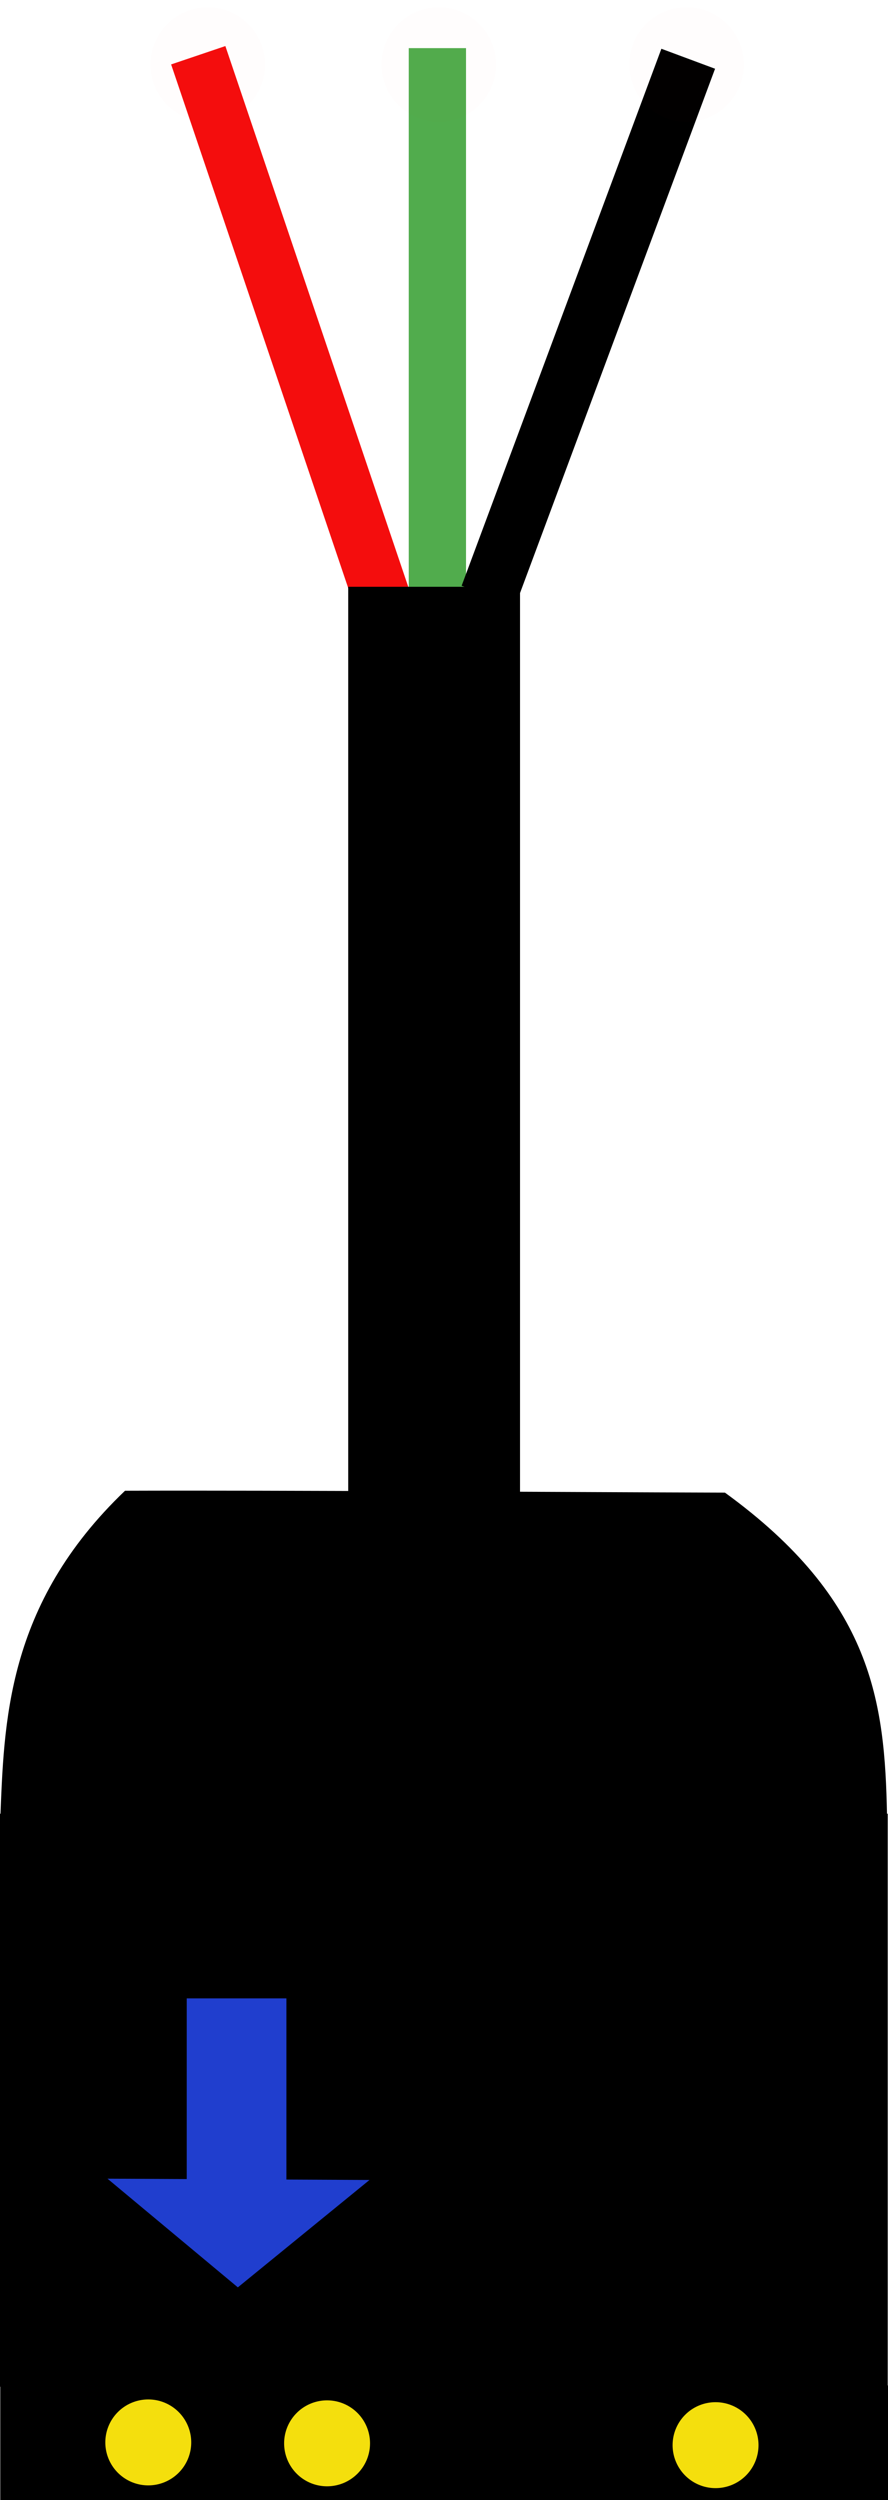 <?xml version="1.0" encoding="UTF-8" standalone="no"?>
<!-- Created with Inkscape (http://www.inkscape.org/) -->

<svg
   width="15.505mm"
   height="43.632mm"
   viewBox="0 0 15.505 43.632"
   version="1.1"
   id="svg1"
   inkscape:version="1.4.2 (f4327f4, 2025-05-13)"
   sodipodi:docname="ARGB_5V_3PIN_FEMALE.svg"
   xmlns:inkscape="http://www.inkscape.org/namespaces/inkscape"
   xmlns:sodipodi="http://sodipodi.sourceforge.net/DTD/sodipodi-0.dtd"
   xmlns:xlink="http://www.w3.org/1999/xlink"
   xmlns="http://www.w3.org/2000/svg"
   xmlns:svg="http://www.w3.org/2000/svg">
  <sodipodi:namedview
     id="namedview1"
     pagecolor="#ffffff"
     bordercolor="#000000"
     borderopacity="0.25"
     inkscape:showpageshadow="2"
     inkscape:pageopacity="0.0"
     inkscape:pagecheckerboard="0"
     inkscape:deskcolor="#d1d1d1"
     inkscape:document-units="mm"
     inkscape:zoom="2.8756734"
     inkscape:cx="40.338378"
     inkscape:cy="51.640079"
     inkscape:window-width="1920"
     inkscape:window-height="1009"
     inkscape:window-x="-8"
     inkscape:window-y="-8"
     inkscape:window-maximized="1"
     inkscape:current-layer="layer1"
     showguides="false" />
  <defs
     id="defs1" />
  <g
     inkscape:label="Слой 1"
     inkscape:groupmode="layer"
     id="layer1"
     transform="matrix(-1,0,0,1,78.433,-38.456)">
    <path
       id="rect1"
       style="stroke-width:0.265"
       d="m 62.933,70.11 h 15.5 v 10 h -15.5 z" />
    <path
       style="fill:#000000;stroke-width:0.265"
       d="m 62.945,70.134 c 0.039,-1.973 0.247,-3.752 2.83,-5.628 2.93,-0.009 7.796,-0.043 10.475,-0.033 2.088,1.995 2.111,4.068 2.179,5.758 z"
       id="path1"
       sodipodi:nodetypes="ccccc" />
    <path
       id="rect3"
       style="fill:#51ac4d;stroke-width:0.265"
       d="m 70.296,39.296 h 1 v 10 h -1 z" />
    <path
       id="rect3-8"
       style="fill:#f40d0d;stroke-width:0.265"
       transform="rotate(-161.306)"
       d="m -84.151,-23.311 h 1 v 10 h -1 z" />
    <path
       id="rect3-8-1"
       style="stroke-width:0.265"
       transform="rotate(159.587)"
       d="m -48.975,-70.167 h 1 v 10 h -1 z" />
    <path
       id="rect5"
       style="stroke-width:0.277"
       d="m 62.928,80.088 h 15.5 v 2 H 62.928 Z" />
    <g
       id="g9"
       style="fill:#203ece;fill-opacity:1"
       transform="matrix(0.686,0,0,0.686,14.408,24.239)">
      <path
         style="fill:#203ece;fill-opacity:1;stroke-width:0.265"
         d="m 87.277,78.917 -3.351,-2.732 6.669,-0.033 z"
         id="path8"
         sodipodi:nodetypes="cccc" />
      <path
         id="rect8"
         style="fill:#203ece;fill-opacity:1;stroke-width:0.265"
         d="m 86.041,71.565 h 2.537 v 4.684 h -2.537 z" />
      <path
         id="rect9"
         style="fill:#203ece;fill-opacity:1;stroke-width:0.265"
         d="m 87.7,73.712 h 0.065 v 0.423 h -0.065 z" />
    </g>
    <path
       id="rect2"
       style="stroke-width:0.265"
       d="m 69.353,48.697 h 3 v 15.907 h -3 z" />
    <path
       id="path2"
       style="fill:#f4df0d;stroke-width:0.235"
       d="m 66.689,81.13 a 0.75,0.75 0 0 1 -0.75,0.75 0.75,0.75 0 0 1 -0.75,-0.75 0.75,0.75 0 0 1 0.75,-0.75 0.75,0.75 0 0 1 0.75,0.75 z" />
    <path
       id="path3"
       style="fill:#f4df0d;stroke-width:0.235"
       d="m 73.472,81.098 a 0.75,0.75 0 0 1 -0.75,0.75 0.75,0.75 0 0 1 -0.75,-0.75 0.75,0.75 0 0 1 0.75,-0.75 0.75,0.75 0 0 1 0.75,0.75 z" />
    <path
       id="path4"
       style="fill:#f4df0d;stroke-width:0.235"
       d="m 76.594,81.082 a 0.75,0.75 0 0 1 -0.75,0.75 0.75,0.75 0 0 1 -0.75,-0.75 0.75,0.75 0 0 1 0.75,-0.75 0.75,0.75 0 0 1 0.75,0.75 z" />
    <g
       id="g10"
       inkscape:label="Connection"
       transform="translate(-0.045,0.239)">
      <circle
         style="opacity:0.01;fill:#d82f2f;fill-opacity:1;stroke:#979797;stroke-width:0.254;stroke-linejoin:bevel;stroke-opacity:0"
         id="path9"
         cx="66.49"
         cy="39.344"
         r="1"
         inkscape:highlight-color="#ec7171" />
      <use
         x="0"
         y="0"
         xlink:href="#path9"
         id="use9"
         transform="translate(4.326)" />
      <use
         x="0"
         y="0"
         xlink:href="#path9"
         id="use1"
         transform="translate(8.36)" />
    </g>
  </g>
</svg>
